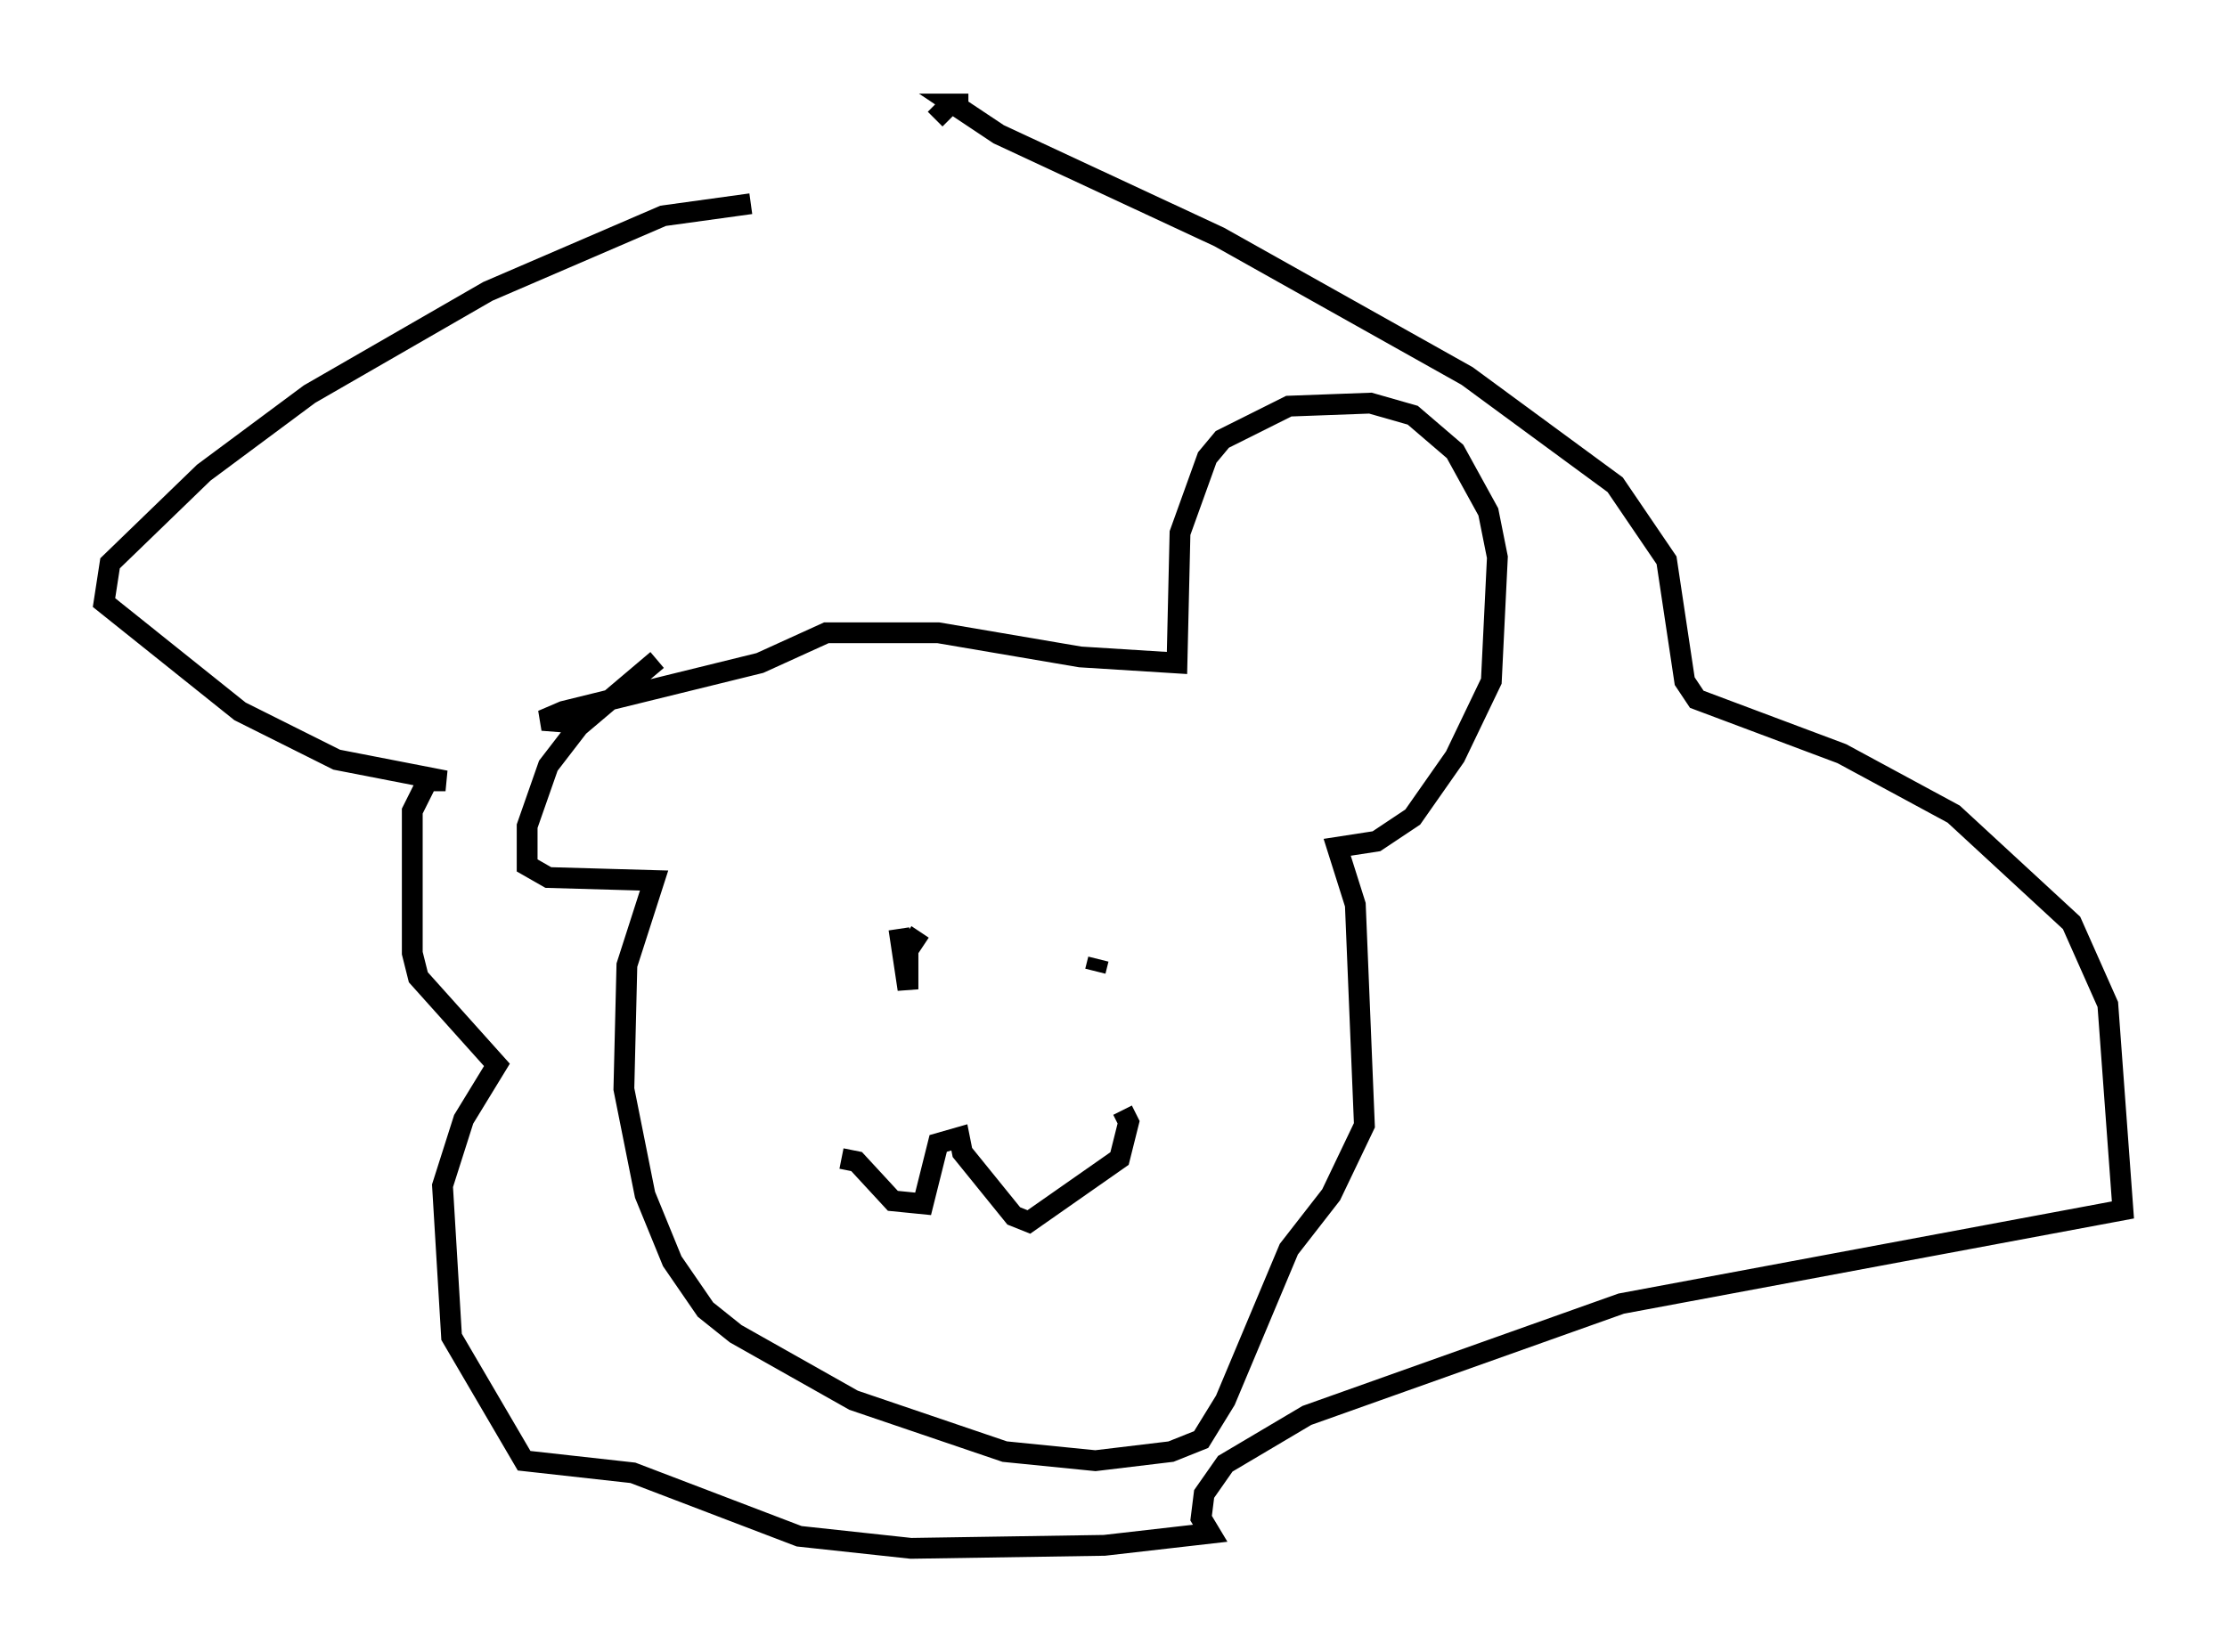<?xml version="1.0" encoding="utf-8" ?>
<svg baseProfile="full" height="79.43" version="1.1" width="107.028" xmlns="http://www.w3.org/2000/svg" xmlns:ev="http://www.w3.org/2001/xml-events" xmlns:xlink="http://www.w3.org/1999/xlink"><defs /><rect fill="white" height="79.43" width="107.028" x="0" y="0" /><path d="M35.212, 32.307 m-3.631, -0.581 l-3.777, 3.196 -1.453, 1.888 l-1.017, 2.905 0.0, 1.888 l1.017, 0.581 5.084, 0.145 l-1.307, 4.067 -0.145, 5.955 l1.017, 5.084 1.307, 3.196 l1.598, 2.324 1.453, 1.162 l5.665, 3.196 7.263, 2.469 l4.358, 0.436 3.631, -0.436 l1.453, -0.581 1.162, -1.888 l3.05, -7.263 2.034, -2.615 l1.598, -3.341 -0.436, -10.603 l-0.872, -2.76 1.888, -0.291 l1.743, -1.162 2.034, -2.905 l1.743, -3.631 0.291, -5.955 l-0.436, -2.179 -1.598, -2.905 l-2.034, -1.743 -2.034, -0.581 l-3.922, 0.145 -3.196, 1.598 l-0.726, 0.872 -1.307, 3.631 l-0.145, 6.246 -4.648, -0.291 l-6.827, -1.162 -5.374, 0.0 l-3.196, 1.453 -9.441, 2.324 l-1.017, 0.436 1.888, 0.145 m16.268, 10.022 l-0.581, 0.872 0.0, 1.888 l-0.436, -2.905 m9.441, 2.034 l0.145, -0.581 m-12.346, 9.587 l0.726, 0.145 1.743, 1.888 l1.453, 0.145 0.726, -2.905 l1.017, -0.291 0.145, 0.726 l2.469, 3.05 0.726, 0.291 l4.358, -3.05 0.436, -1.743 l-0.291, -0.581 m-17.866, -43.575 l-4.212, 0.581 -8.425, 3.631 l-8.57, 4.939 -5.084, 3.777 l-4.503, 4.358 -0.291, 1.888 l6.536, 5.229 4.648, 2.324 l5.229, 1.017 -0.872, 0.0 l-0.726, 1.453 0.0, 6.827 l0.291, 1.162 3.777, 4.212 l-1.598, 2.615 -1.017, 3.196 l0.436, 7.263 3.486, 5.955 l5.229, 0.581 7.989, 3.05 l5.374, 0.581 9.296, -0.145 l5.084, -0.581 -0.436, -0.726 l0.145, -1.162 1.017, -1.453 l3.922, -2.324 15.106, -5.374 l24.112, -4.503 -0.726, -9.877 l-1.743, -3.922 -5.665, -5.229 l-5.374, -2.905 -6.972, -2.615 l-0.581, -0.872 -0.872, -5.81 l-2.469, -3.631 -7.117, -5.229 l-11.911, -6.682 -10.603, -4.939 l-2.179, -1.453 0.726, 0.0 l-0.872, 0.0 -0.726, 0.726 " fill="none" stroke="black" stroke-width="1" /></svg>